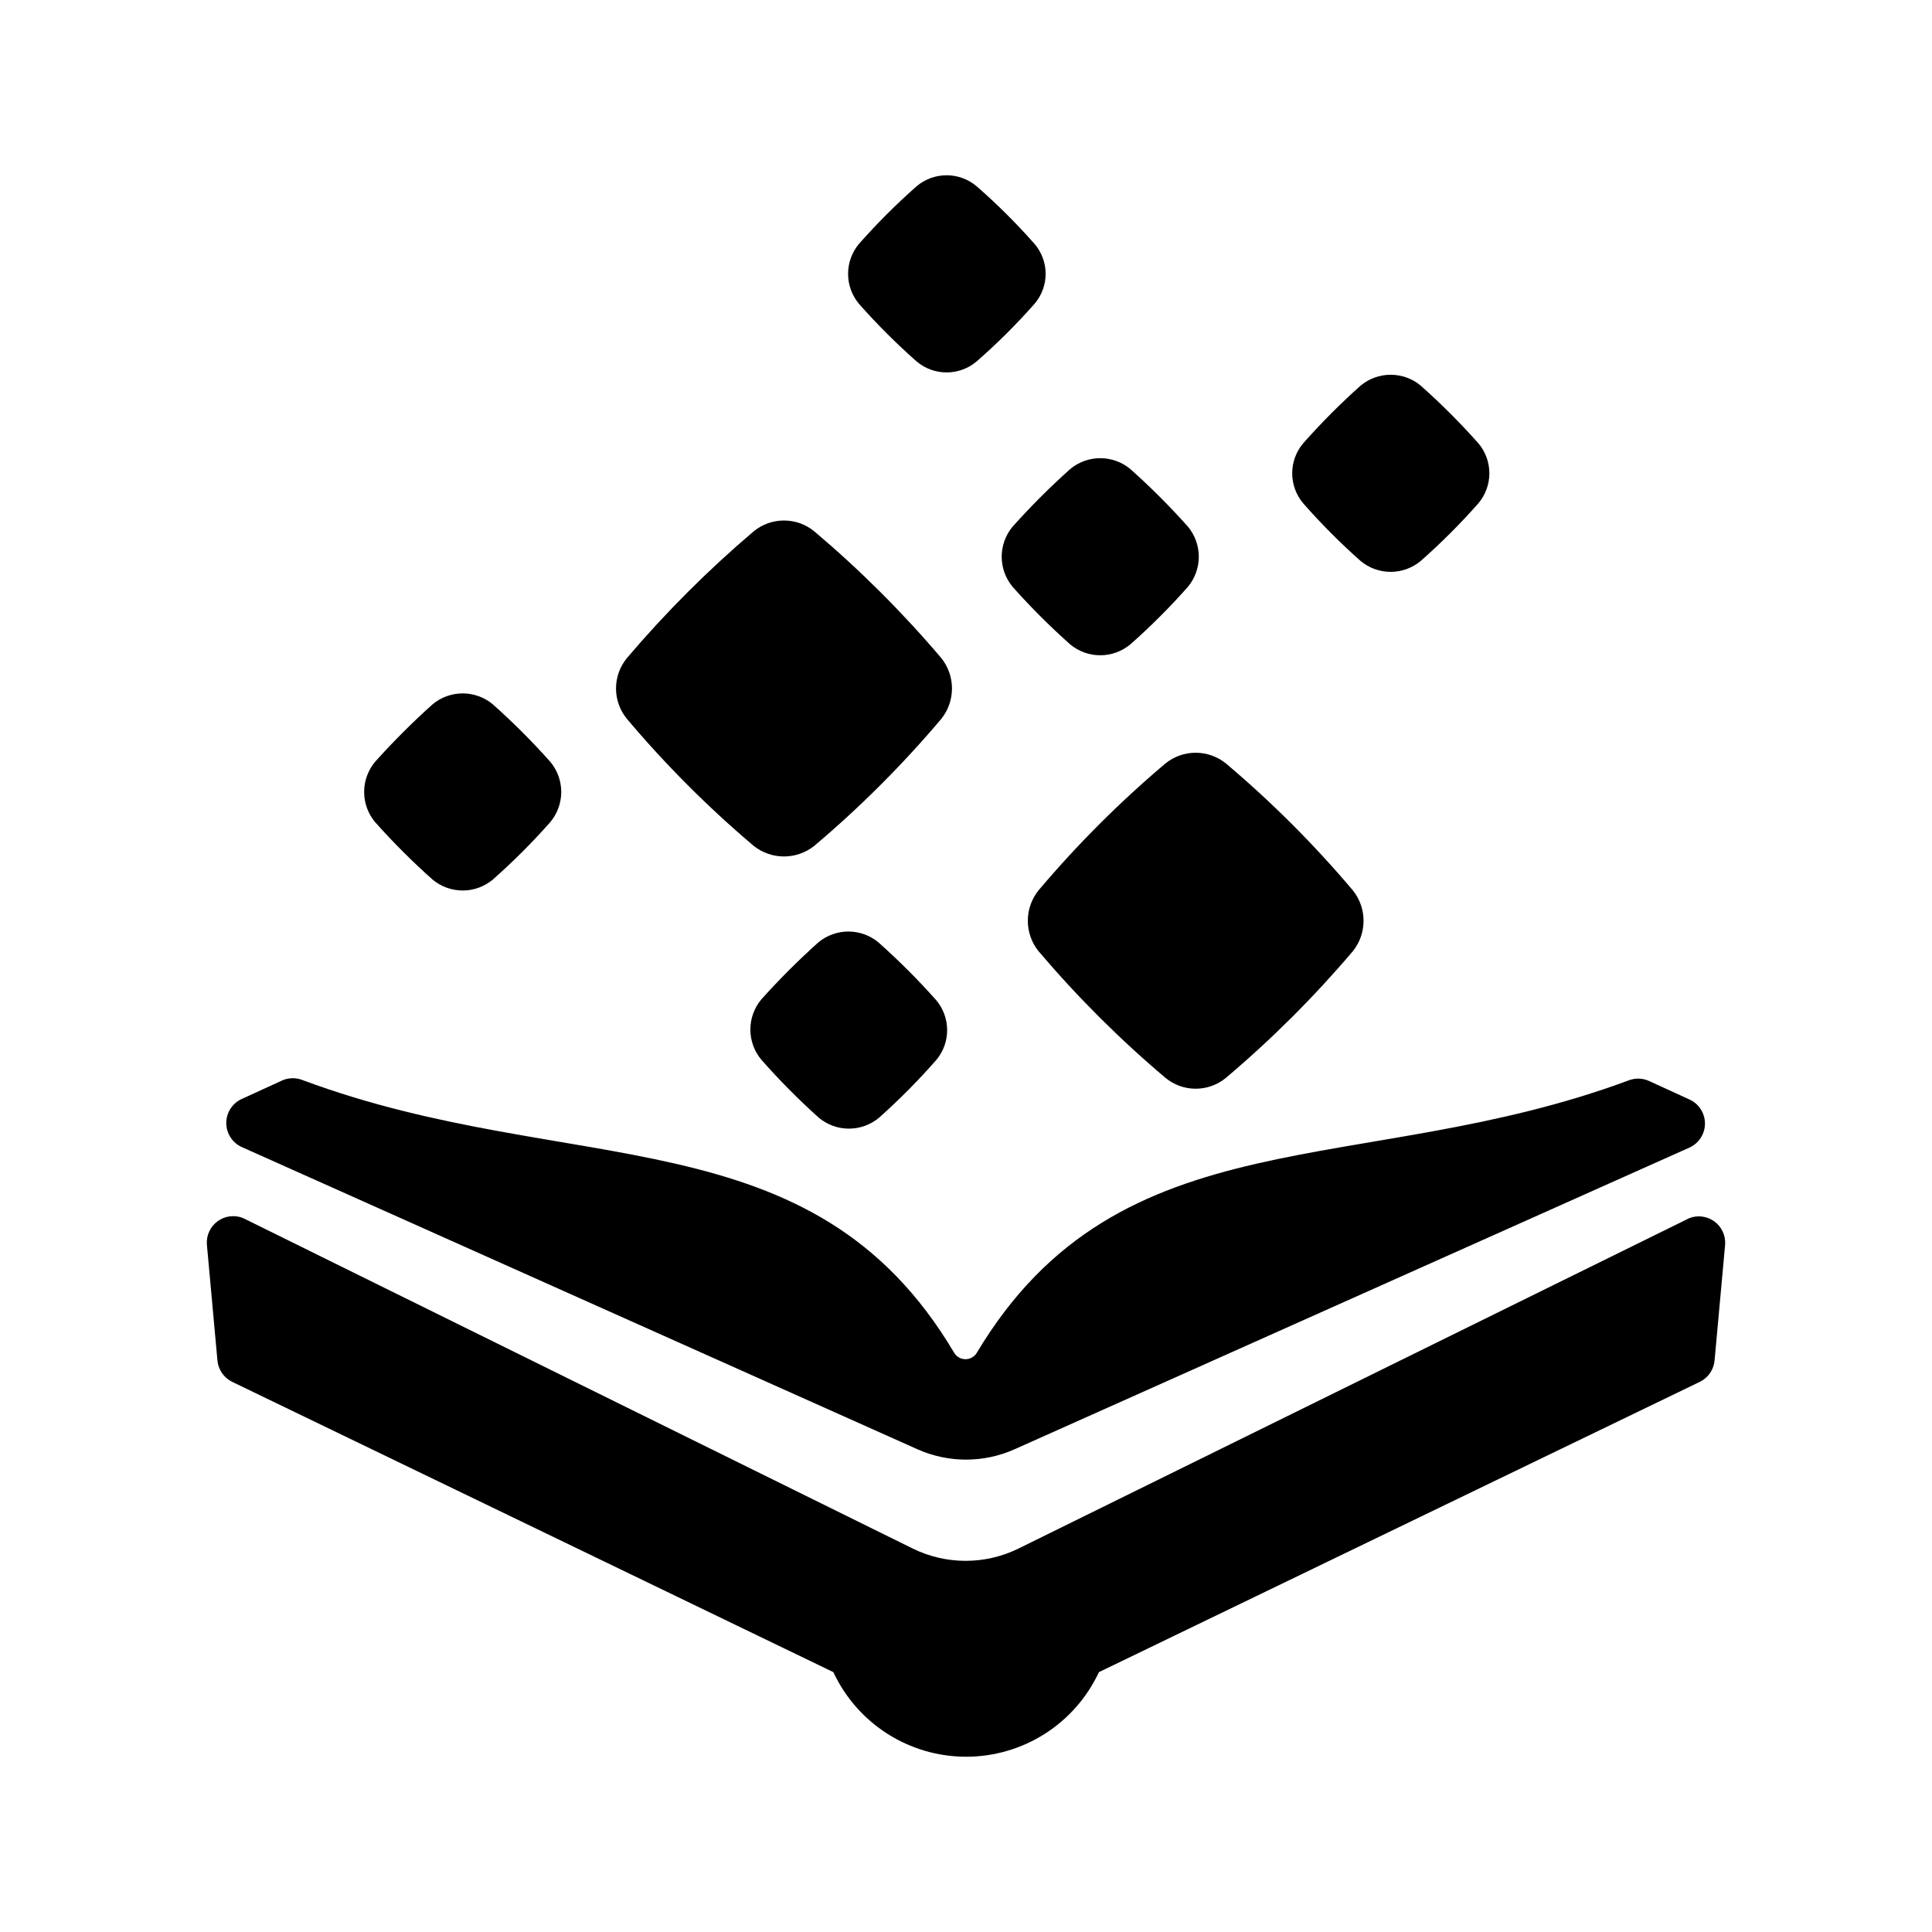 <?xml version="1.0" encoding="UTF-8"?>
<!DOCTYPE svg PUBLIC "-//W3C//DTD SVG 1.1//EN" "http://www.w3.org/Graphics/SVG/1.1/DTD/svg11.dtd">
<svg version="1.1" xmlns="http://www.w3.org/2000/svg" xmlns:xlink="http://www.w3.org/1999/xlink" x="0" y="0" width="300" height="300" viewBox="0, 0, 300, 300">
  <g id="Layer_1">
    <g>
      <path d="M158.138,240.463 C155.587,241.715 152.782,242.366 149.94,242.366 C147.097,242.366 144.293,241.715 141.741,240.463 L37.739,189.138 C37.094,188.879 36.393,188.789 35.703,188.875 C35.013,188.961 34.356,189.222 33.794,189.632 C33.233,190.042 32.785,190.588 32.492,191.218 C32.2,191.849 32.073,192.544 32.123,193.238 L33.762,211.234 C33.822,211.934 34.061,212.608 34.456,213.189 C34.85,213.771 35.388,214.241 36.017,214.555 L129.402,259.648 C131.232,263.573 134.145,266.894 137.797,269.222 C141.45,271.548 145.691,272.784 150.022,272.784 C154.353,272.784 158.593,271.548 162.246,269.222 C165.899,266.894 168.811,263.573 170.642,259.648 L263.985,214.555 C264.614,214.241 265.152,213.771 265.547,213.189 C265.941,212.608 266.18,211.934 266.24,211.234 L267.879,193.238 C267.923,192.554 267.795,191.871 267.507,191.249 C267.218,190.628 266.779,190.089 266.229,189.681 C265.678,189.274 265.035,189.01 264.356,188.915 C263.678,188.821 262.986,188.897 262.345,189.138 L158.138,240.463 z" fill="#000000"/>
      <path d="M252.958,167.74 C211.39,183.194 173.963,172.741 151.662,210.086 C151.478,210.383 151.221,210.628 150.916,210.798 C150.611,210.967 150.268,211.056 149.92,211.056 C149.571,211.056 149.228,210.967 148.923,210.798 C148.618,210.628 148.361,210.383 148.177,210.086 C126.081,172.741 88.613,183.194 47.045,167.74 C46.545,167.531 46.009,167.424 45.467,167.424 C44.925,167.424 44.389,167.531 43.888,167.74 L37.534,170.65 C36.819,170.976 36.212,171.501 35.786,172.163 C35.361,172.824 35.135,173.594 35.135,174.381 C35.135,175.167 35.361,175.937 35.786,176.598 C36.212,177.26 36.819,177.785 37.534,178.111 L142.479,225.049 C144.847,226.104 147.409,226.649 150.001,226.649 C152.594,226.649 155.156,226.104 157.524,225.049 L262.346,178.193 C263.061,177.867 263.668,177.342 264.094,176.68 C264.519,176.019 264.745,175.249 264.745,174.463 C264.745,173.676 264.519,172.906 264.094,172.245 C263.668,171.583 263.061,171.058 262.346,170.732 L255.992,167.822 C255.028,167.407 253.942,167.378 252.958,167.74 z" fill="#000000"/>
      <path d="M160.639,47.176 C157.845,50.348 154.846,53.333 151.661,56.113 C150.357,57.222 148.7,57.831 146.988,57.831 C145.276,57.831 143.619,57.222 142.315,56.113 C139.154,53.321 136.17,50.337 133.378,47.176 C132.287,45.871 131.69,44.224 131.69,42.523 C131.69,40.822 132.287,39.176 133.378,37.87 C136.17,34.71 139.154,31.725 142.315,28.934 C143.619,27.825 145.276,27.216 146.988,27.216 C148.7,27.216 150.357,27.825 151.661,28.934 C154.846,31.713 157.845,34.699 160.639,37.87 C161.753,39.165 162.365,40.816 162.365,42.523 C162.365,44.231 161.753,45.882 160.639,47.176 z" fill="#000000"/>
      <path d="M229.55,78.168 C226.759,81.328 223.774,84.313 220.613,87.104 C219.302,88.198 217.648,88.797 215.94,88.797 C214.232,88.797 212.578,88.198 211.267,87.104 C208.12,84.312 205.149,81.328 202.371,78.168 C201.262,76.863 200.653,75.207 200.653,73.494 C200.653,71.782 201.262,70.125 202.371,68.821 C205.159,65.671 208.129,62.687 211.267,59.884 C212.578,58.79 214.232,58.191 215.94,58.191 C217.648,58.191 219.302,58.79 220.613,59.884 C223.764,62.686 226.748,65.671 229.55,68.821 C230.659,70.125 231.268,71.782 231.268,73.494 C231.268,75.207 230.659,76.863 229.55,78.168 z" fill="#000000"/>
      <path d="M184.457,91.122 C181.665,94.282 178.68,97.267 175.52,100.058 C174.208,101.152 172.554,101.751 170.847,101.751 C169.139,101.751 167.485,101.152 166.173,100.058 C163.022,97.256 160.038,94.272 157.237,91.122 C156.143,89.81 155.543,88.156 155.543,86.448 C155.543,84.741 156.143,83.087 157.237,81.775 C160.049,78.634 163.032,75.651 166.173,72.838 C167.485,71.745 169.139,71.145 170.847,71.145 C172.554,71.145 174.208,71.745 175.52,72.838 C178.67,75.64 181.654,78.625 184.457,81.775 C185.55,83.087 186.149,84.741 186.149,86.448 C186.149,88.156 185.55,89.81 184.457,91.122 z" fill="#000000"/>
      <path d="M85.456,127.647 C82.665,130.808 79.68,133.792 76.52,136.584 C75.208,137.678 73.554,138.277 71.846,138.277 C70.139,138.277 68.484,137.678 67.173,136.584 C64.022,133.782 61.038,130.798 58.236,127.647 C57.143,126.336 56.543,124.682 56.543,122.974 C56.543,121.266 57.143,119.613 58.236,118.301 C61.049,115.16 64.032,112.177 67.173,109.364 C68.484,108.27 70.139,107.671 71.846,107.671 C73.554,107.671 75.208,108.27 76.52,109.364 C79.67,112.166 82.654,115.15 85.456,118.301 C86.55,119.613 87.149,121.266 87.149,122.974 C87.149,124.682 86.55,126.336 85.456,127.647 z" fill="#000000"/>
      <path d="M145.43,164.542 C142.641,167.731 139.656,170.743 136.494,173.561 C135.182,174.654 133.528,175.254 131.82,175.254 C130.112,175.254 128.458,174.654 127.147,173.561 C123.994,170.732 121.01,167.721 118.21,164.542 C117.116,163.23 116.517,161.577 116.517,159.869 C116.517,158.161 117.116,156.507 118.21,155.195 C120.998,152.085 123.954,149.129 127.065,146.341 C128.376,145.247 130.03,144.648 131.738,144.648 C133.446,144.648 135.1,145.247 136.412,146.341 C139.562,149.143 142.546,152.127 145.348,155.277 C146.447,156.566 147.058,158.201 147.072,159.895 C147.088,161.589 146.506,163.234 145.43,164.542 z" fill="#000000"/>
      <path d="M146.168,111.619 C140.16,118.733 133.564,125.329 126.45,131.337 C125.112,132.408 123.449,132.991 121.735,132.991 C120.022,132.991 118.359,132.408 117.021,131.337 C109.92,125.329 103.337,118.733 97.344,111.619 C96.251,110.29 95.654,108.624 95.654,106.904 C95.654,105.185 96.251,103.518 97.344,102.19 C103.359,95.109 109.94,88.528 117.021,82.513 C118.349,81.42 120.016,80.823 121.735,80.823 C123.455,80.823 125.122,81.42 126.45,82.513 C133.554,88.517 140.149,95.098 146.168,102.19 C147.239,103.528 147.823,105.19 147.823,106.904 C147.823,108.618 147.239,110.281 146.168,111.619 z" fill="#000000"/>
      <path d="M210.077,147.693 C204.059,154.785 197.464,161.367 190.359,167.371 C189.038,168.46 187.378,169.056 185.665,169.056 C183.953,169.056 182.293,168.46 180.972,167.371 C173.868,161.367 167.273,154.785 161.254,147.693 C160.182,146.355 159.599,144.693 159.599,142.979 C159.599,141.265 160.182,139.602 161.254,138.265 C167.261,131.15 173.858,124.554 180.972,118.547 C182.3,117.472 183.957,116.885 185.665,116.885 C187.374,116.885 189.031,117.472 190.359,118.547 C197.474,124.554 204.07,131.15 210.077,138.265 C211.149,139.602 211.732,141.265 211.732,142.979 C211.732,144.693 211.149,146.355 210.077,147.693 z" fill="#000000"/>
    </g>
  </g>
</svg>
